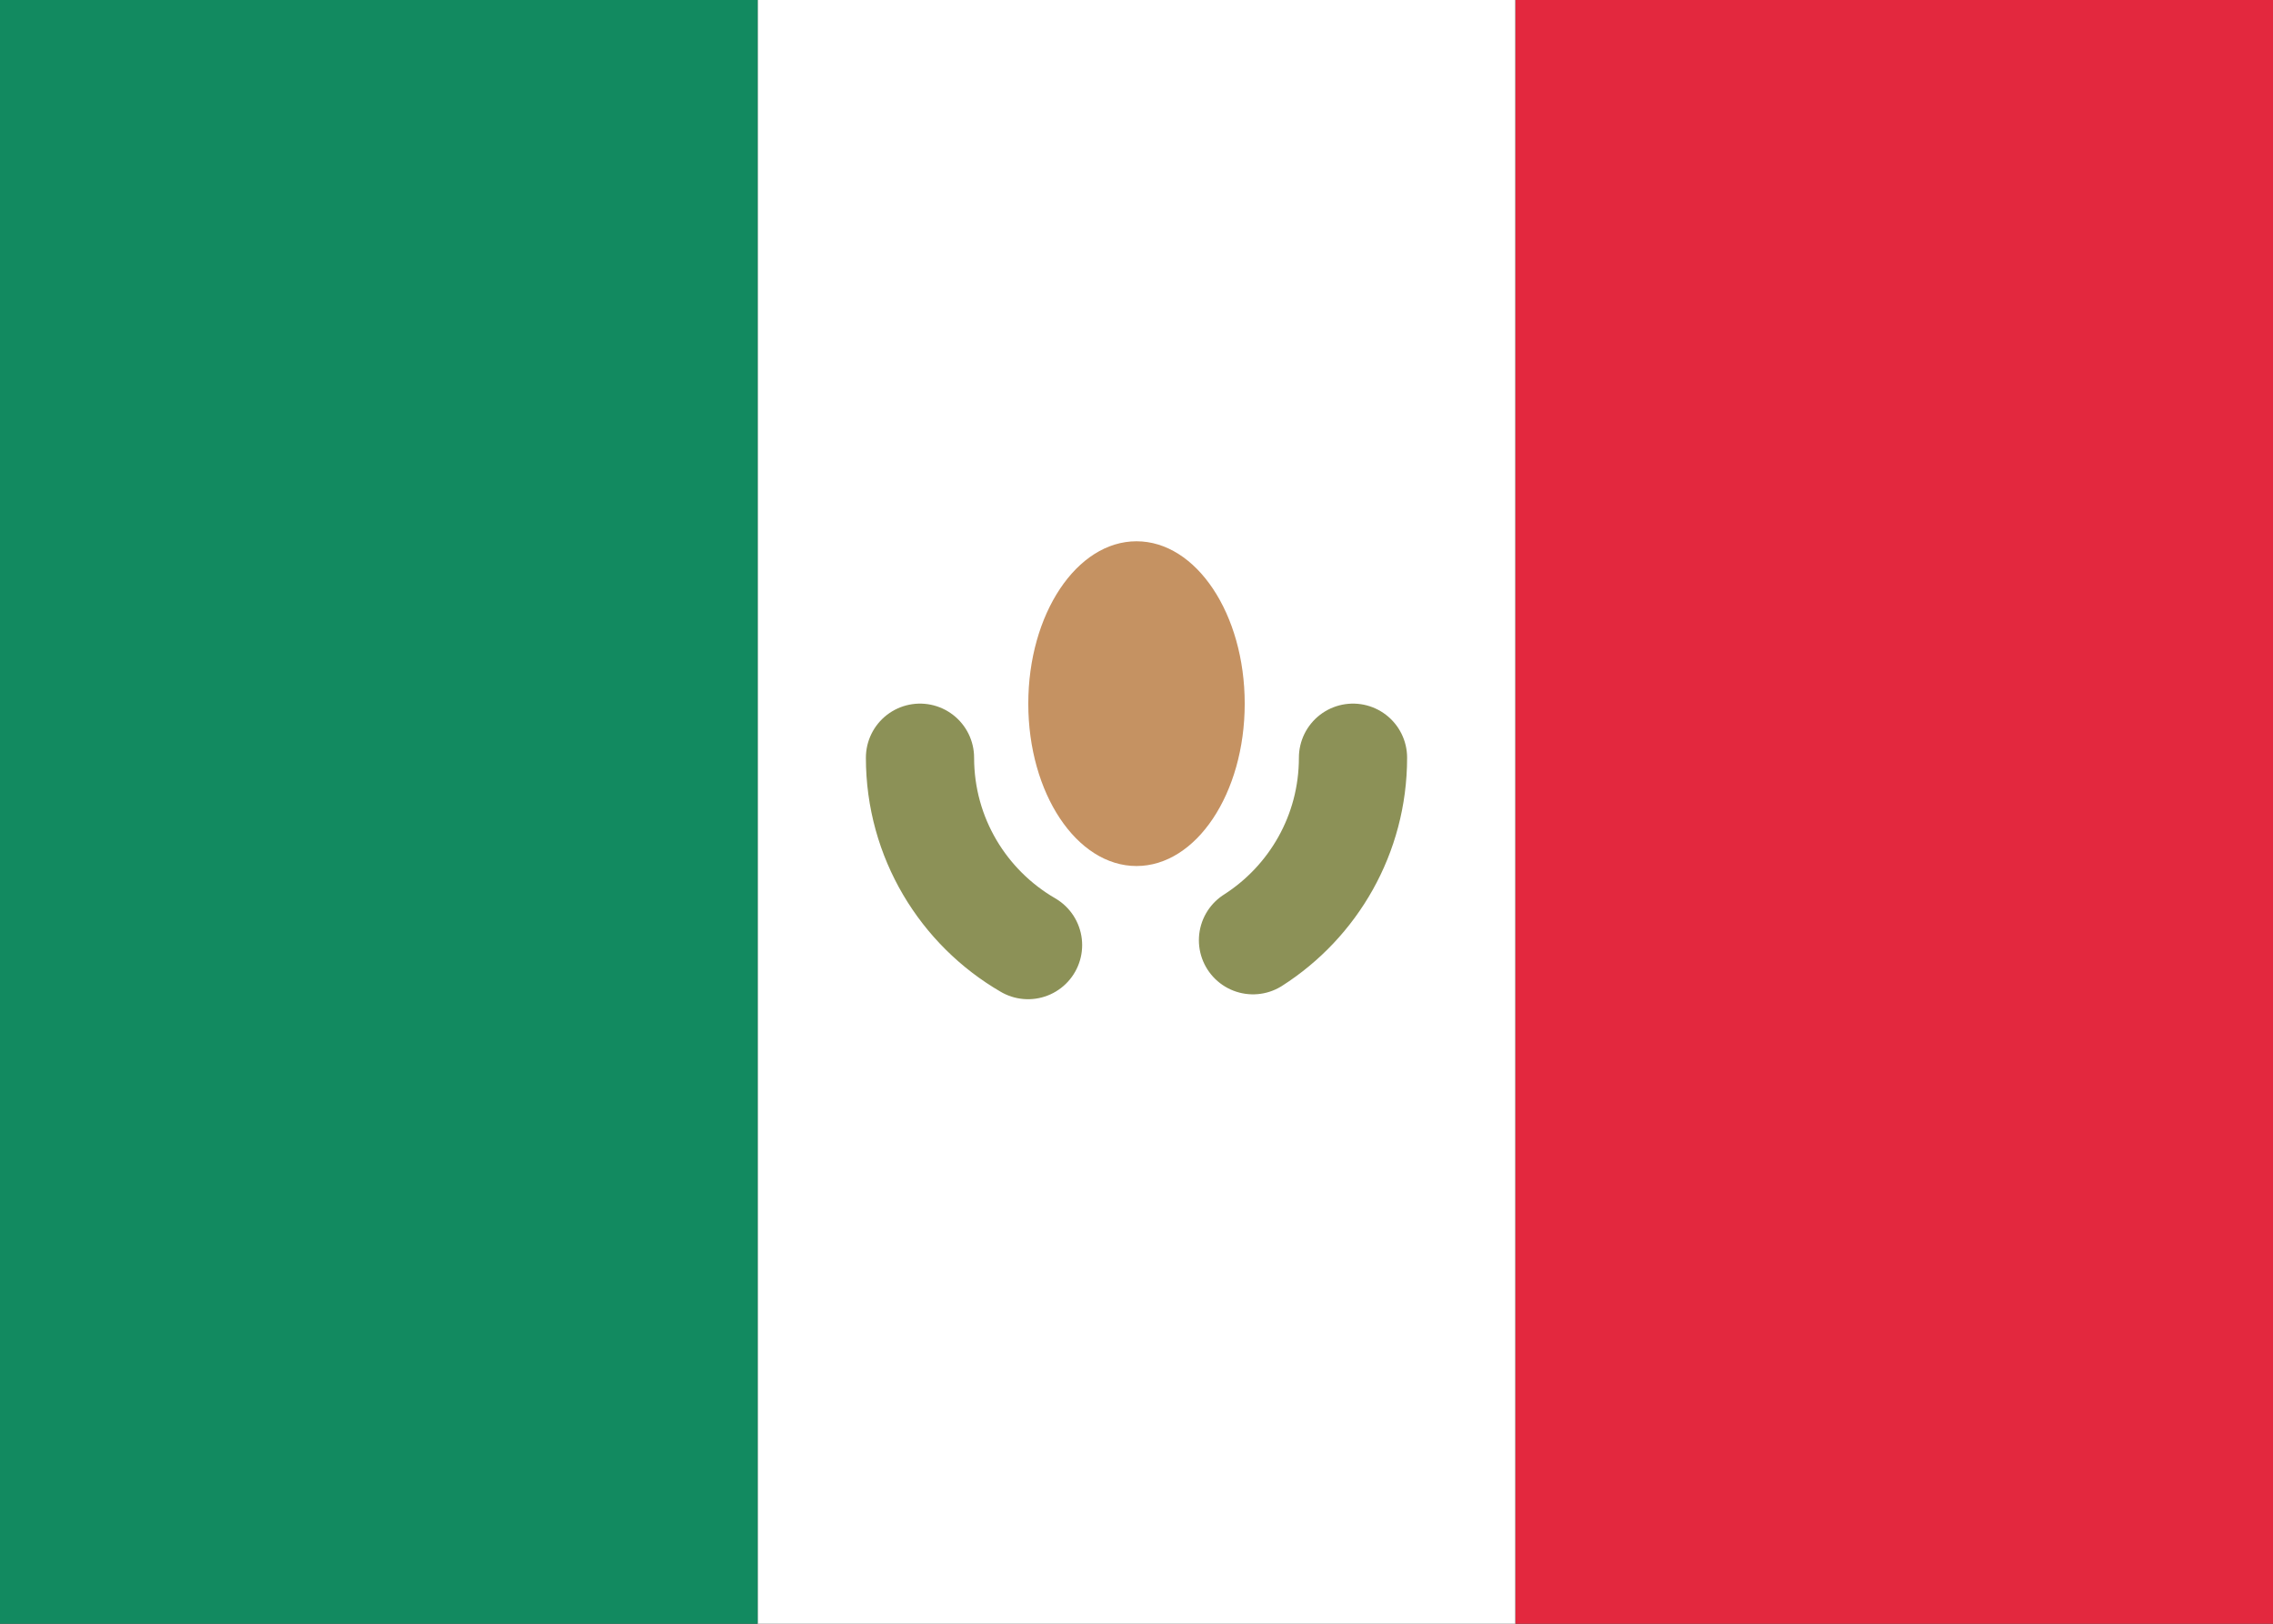 <svg xmlns="http://www.w3.org/2000/svg" width="28" height="20" viewBox="0 0 28 20">
  <rect x="0" y="0" width="28" height="20" fill="#333333" stroke="none"/>
  <g fill="none" fill-rule="evenodd">
    <rect width="9.333" height="20" x="18.667" fill="#E3283E"/>
    <rect width="9.333" height="20" x="9.333" fill="#FFF"/>
    <rect width="9.333" height="20" fill="#128A60"/>
    <path stroke="#8C9157" stroke-linecap="round" stroke-width="1.333" d="M11.333,9.333 C11.333,10.319 11.868,11.18 12.664,11.641 M15.435,11.581 C16.176,11.108 16.667,10.278 16.667,9.333"/>
    <ellipse cx="14" cy="8.667" fill="#C59262" rx="1.333" ry="2"/>
  </g>
</svg>
